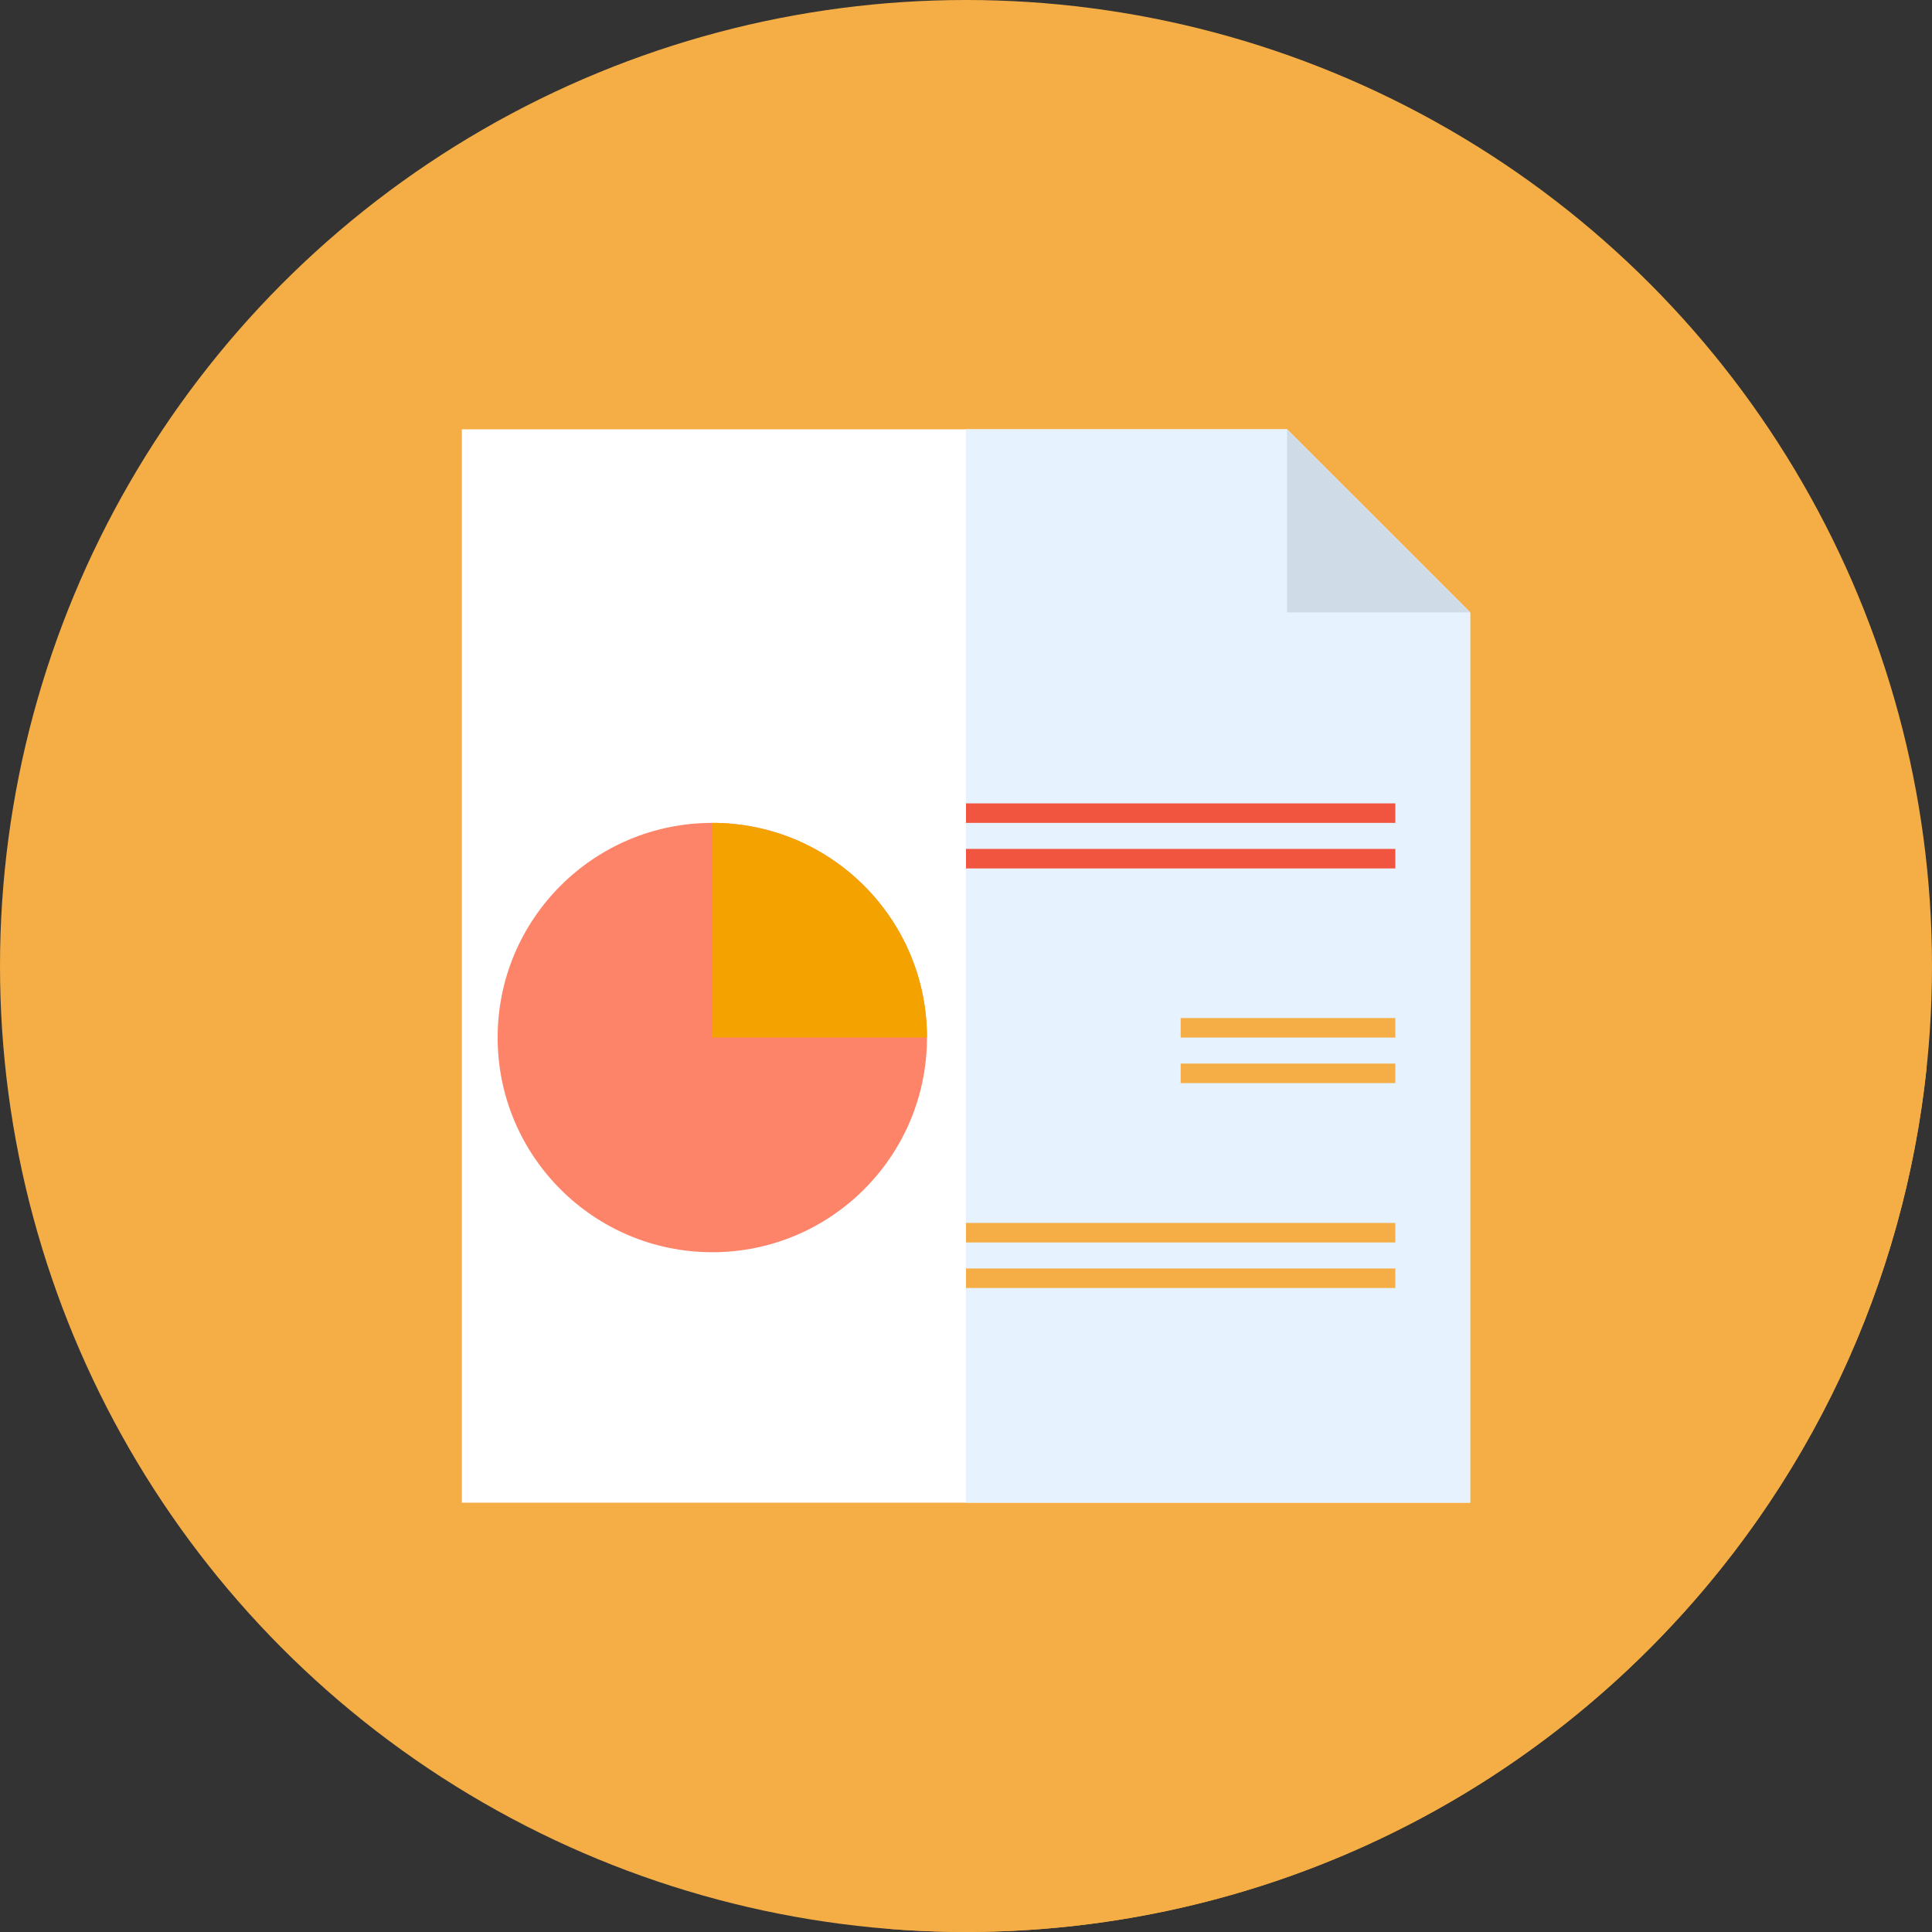 <?xml version="1.0" encoding="iso-8859-1"?>
<!-- Uploaded to: SVG Repo, www.svgrepo.com, Generator: SVG Repo Mixer Tools -->
<svg version="1.1" id="Layer_1" xmlns="http://www.w3.org/2000/svg" xmlns:xlink="http://www.w3.org/1999/xlink" 
	 viewBox="0 0 512 512" xml:space="preserve">
<rect x="0" y="0" width="512" height="512" fill="#333333" stroke="none"/>
<circle style="fill:#F5AE45;" cx="256" cy="256" r="256"/>
<path style="fill:#F5AE45;" d="M510.538,283.236L389.603,162.302c0,0-112.612,143.634-132.973,169.605l-134.232,66.315
	l112.93,112.93c72.223,5.816,146.442-18.884,201.692-74.133C480.068,393.969,504.563,339.401,510.538,283.236z"/>
<polygon style="fill:#FFFFFF;" points="341.078,113.778 122.397,113.778 122.397,398.222 389.603,398.222 389.603,162.302 "/>
<polygon style="fill:#E6F3FF;" points="389.603,162.302 341.078,113.778 256,113.778 256,398.222 389.603,398.222 "/>
<polygon style="fill:#CFDBE6;" points="341.078,162.304 389.603,162.302 341.078,113.778 "/>
<circle style="fill:#FD8469;" cx="188.768" cy="274.963" r="56.889"/>
<path style="fill:#F4A200;" d="M245.657,274.963c0-31.418-25.471-56.889-56.889-56.889v56.889H245.657z"/>
<g>
	<rect x="256" y="224.97" style="fill:#F1543F;" width="113.778" height="5.172"/>
	<rect x="256" y="212.902" style="fill:#F1543F;" width="113.778" height="5.172"/>
</g>
<g>
	<rect x="312.889" y="281.859" style="fill:#F5AE45;" width="56.889" height="5.172"/>
	<rect x="312.889" y="269.791" style="fill:#F5AE45;" width="56.889" height="5.172"/>
	<rect x="256" y="336.162" style="fill:#F5AE45;" width="113.778" height="5.172"/>
	<rect x="256" y="324.094" style="fill:#F5AE45;" width="113.778" height="5.172"/>
</g>
</svg>